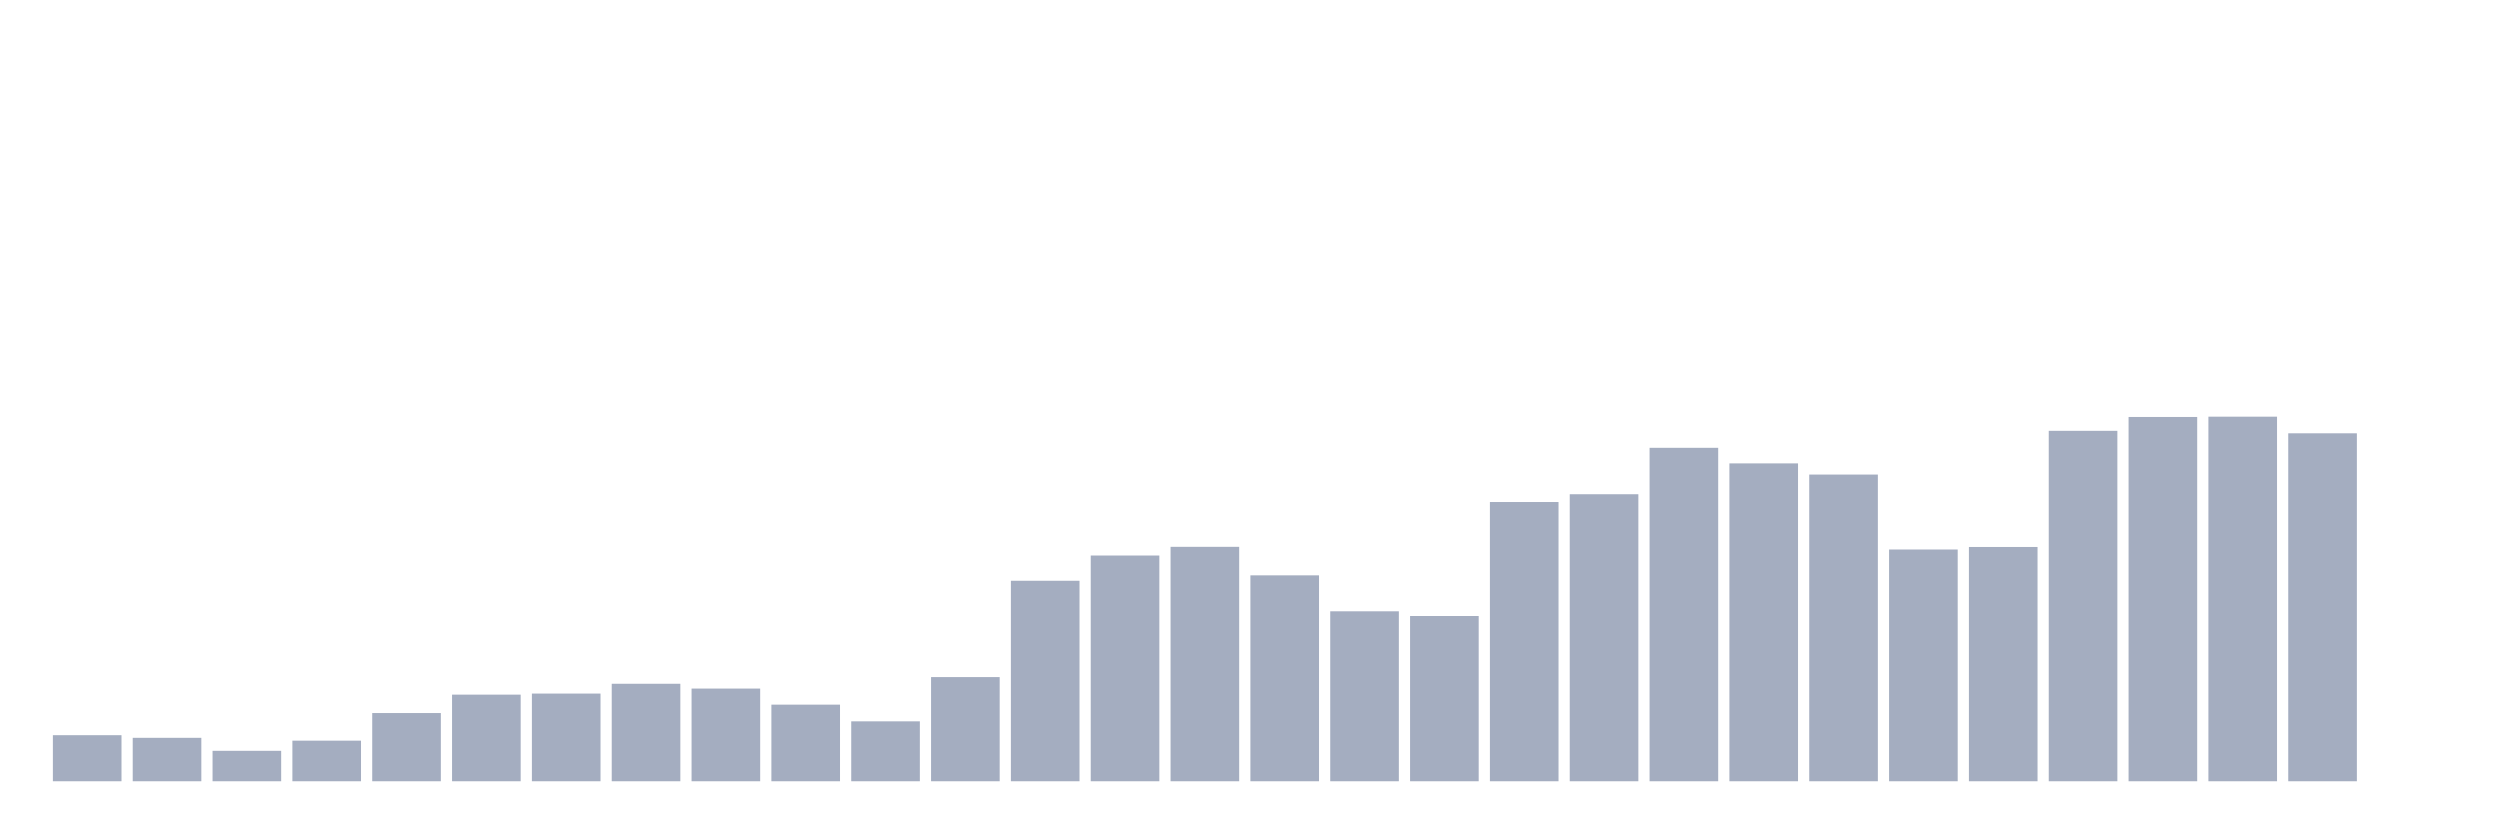 <svg xmlns="http://www.w3.org/2000/svg" viewBox="0 0 480 160"><g transform="translate(10,10)"><rect class="bar" x="0.153" width="13.175" y="131.155" height="8.845" fill="rgb(164,173,192)"></rect><rect class="bar" x="15.482" width="13.175" y="131.66" height="8.34" fill="rgb(164,173,192)"></rect><rect class="bar" x="30.81" width="13.175" y="134.155" height="5.845" fill="rgb(164,173,192)"></rect><rect class="bar" x="46.138" width="13.175" y="132.204" height="7.796" fill="rgb(164,173,192)"></rect><rect class="bar" x="61.466" width="13.175" y="126.903" height="13.097" fill="rgb(164,173,192)"></rect><rect class="bar" x="76.794" width="13.175" y="123.369" height="16.631" fill="rgb(164,173,192)"></rect><rect class="bar" x="92.123" width="13.175" y="123.165" height="16.835" fill="rgb(164,173,192)"></rect><rect class="bar" x="107.451" width="13.175" y="121.282" height="18.718" fill="rgb(164,173,192)"></rect><rect class="bar" x="122.779" width="13.175" y="122.204" height="17.796" fill="rgb(164,173,192)"></rect><rect class="bar" x="138.107" width="13.175" y="125.291" height="14.709" fill="rgb(164,173,192)"></rect><rect class="bar" x="153.436" width="13.175" y="128.495" height="11.505" fill="rgb(164,173,192)"></rect><rect class="bar" x="168.764" width="13.175" y="120" height="20" fill="rgb(164,173,192)"></rect><rect class="bar" x="184.092" width="13.175" y="101.505" height="38.495" fill="rgb(164,173,192)"></rect><rect class="bar" x="199.42" width="13.175" y="96.66" height="43.34" fill="rgb(164,173,192)"></rect><rect class="bar" x="214.748" width="13.175" y="94.99" height="45.01" fill="rgb(164,173,192)"></rect><rect class="bar" x="230.077" width="13.175" y="100.466" height="39.534" fill="rgb(164,173,192)"></rect><rect class="bar" x="245.405" width="13.175" y="107.369" height="32.631" fill="rgb(164,173,192)"></rect><rect class="bar" x="260.733" width="13.175" y="108.272" height="31.728" fill="rgb(164,173,192)"></rect><rect class="bar" x="276.061" width="13.175" y="86.388" height="53.612" fill="rgb(164,173,192)"></rect><rect class="bar" x="291.39" width="13.175" y="84.893" height="55.107" fill="rgb(164,173,192)"></rect><rect class="bar" x="306.718" width="13.175" y="75.981" height="64.019" fill="rgb(164,173,192)"></rect><rect class="bar" x="322.046" width="13.175" y="78.971" height="61.029" fill="rgb(164,173,192)"></rect><rect class="bar" x="337.374" width="13.175" y="81.117" height="58.883" fill="rgb(164,173,192)"></rect><rect class="bar" x="352.702" width="13.175" y="95.505" height="44.495" fill="rgb(164,173,192)"></rect><rect class="bar" x="368.031" width="13.175" y="95.019" height="44.981" fill="rgb(164,173,192)"></rect><rect class="bar" x="383.359" width="13.175" y="72.718" height="67.282" fill="rgb(164,173,192)"></rect><rect class="bar" x="398.687" width="13.175" y="70.058" height="69.942" fill="rgb(164,173,192)"></rect><rect class="bar" x="414.015" width="13.175" y="70" height="70" fill="rgb(164,173,192)"></rect><rect class="bar" x="429.344" width="13.175" y="73.194" height="66.806" fill="rgb(164,173,192)"></rect><rect class="bar" x="444.672" width="13.175" y="140" height="0" fill="rgb(164,173,192)"></rect></g></svg>